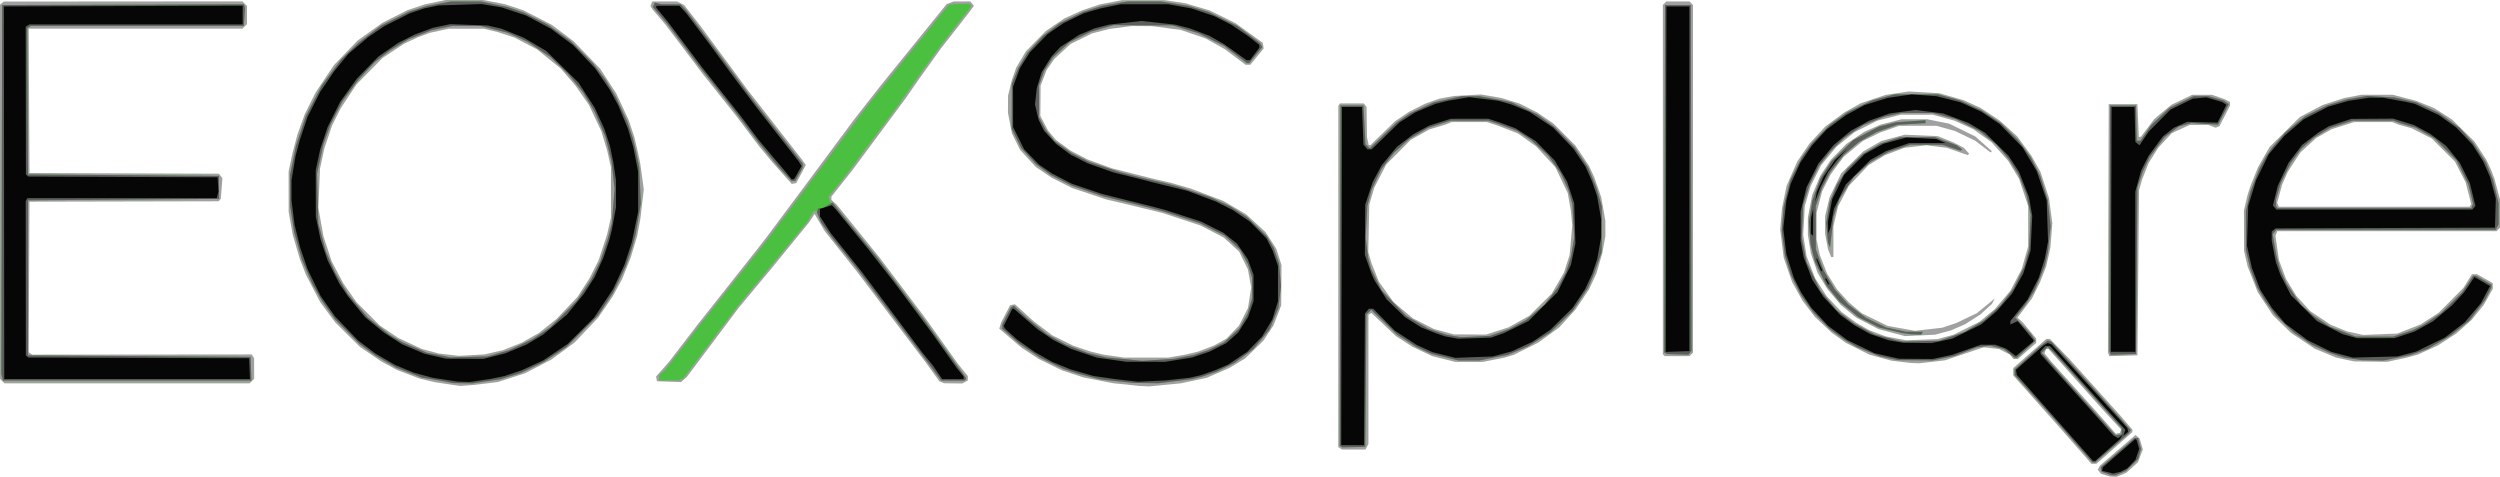 <?xml version="1.0" encoding="UTF-8" standalone="no"?>
<!-- Created with Inkscape (http://www.inkscape.org/) -->

<svg
   width="162.301mm"
   height="30.95mm"
   viewBox="0 0 162.301 30.95"
   version="1.1"
   id="svg1"
   xml:space="preserve"
   xmlns="http://www.w3.org/2000/svg"
   xmlns:svg="http://www.w3.org/2000/svg"><defs
     id="defs1" /><g
     id="layer1"
     transform="translate(-18.884,-133.916)"><g
       id="g38"
       transform="translate(-2.313,-4.78)"><path
         style="fill:#a0a0a0"
         d="m 157.896,169.545 -0.291,-0.084 -0.112,-0.135 -0.112,-0.135 0.077,-0.138 0.077,-0.138 1.15,-0.99 1.15,-0.99 0.131,0.109 0.131,0.109 0.107,0.359 0.107,0.359 -0.159,0.417 -0.159,0.417 -0.378,0.341 -0.378,0.341 -0.313,0.131 -0.313,0.131 -0.213,-0.008 -0.213,-0.008 z m -1.963,-1.928 -1.043,-1.187 -1.495,-1.678 -1.495,-1.678 -0.003,-0.24 -0.003,-0.24 1.076,-0.948 1.076,-0.948 h 0.115 0.115 l 0.613,0.629 0.613,0.629 1.669,1.856 1.669,1.856 0.396,0.459 0.396,0.459 v 0.081 0.081 l -1.168,1.03 -1.168,1.03 -0.16,-0.001 -0.16,-10e-4 z m 2.929,-0.928 0.038,-0.113 -0.589,-0.635 -0.589,-0.635 -1.768,-1.979 -1.768,-1.979 h -0.076 -0.076 l -0.054,0.142 -0.054,0.142 0.22,0.27 0.22,0.27 1.492,1.655 1.492,1.655 0.604,0.686 0.604,0.686 0.134,-0.026 0.134,-0.026 z m -50.667,1.107 -0.118,-0.075 0.002,-11.074 0.002,-11.074 0.051,-0.083 0.051,-0.083 h 0.775 0.775 l 0.091,0.117 0.091,0.117 0.014,0.979 0.014,0.979 0.054,0.256 0.054,0.256 0.062,-8.2e-4 0.062,-8.2e-4 0.798,-0.773 0.798,-0.773 0.448,-0.302 0.448,-0.302 0.525,-0.265 0.525,-0.265 0.466,-0.164 0.466,-0.164 0.466,-0.086 0.466,-0.086 0.886,-0.05 0.886,-0.05 0.653,0.113 0.653,0.113 0.597,0.183 0.597,0.183 0.568,0.287 0.568,0.287 0.523,0.355 0.523,0.355 0.719,0.719 0.719,0.719 0.442,0.661 0.442,0.661 0.167,0.36 0.167,0.36 0.227,0.651 0.227,0.651 0.135,0.761 0.135,0.761 0.002,0.507 0.002,0.507 -0.103,0.565 -0.103,0.565 -0.19,0.653 -0.19,0.653 -0.238,0.513 -0.238,0.513 -0.438,0.653 -0.438,0.653 -0.526,0.577 -0.526,0.577 -0.673,0.49 -0.673,0.49 -0.811,0.406 -0.811,0.406 -0.307,0.091 -0.307,0.091 -0.699,0.137 -0.699,0.137 -0.886,-0.001 -0.886,-0.001 -0.746,-0.187 -0.746,-0.187 -0.653,-0.31 -0.653,-0.31 -0.526,-0.338 -0.526,-0.338 -0.799,-0.756 -0.799,-0.756 -0.096,0.059 -0.096,0.059 v 4.196 4.196 l -0.097,0.18 -0.097,0.18 -0.766,-0.001 -0.766,-0.001 z m 10.205,-7.613 0.727,-0.233 0.679,-0.378 0.679,-0.378 0.725,-0.717 0.725,-0.717 0.394,-0.675 0.394,-0.675 0.188,-0.584 0.188,-0.584 0.085,-0.952 0.085,-0.952 -0.047,-0.493 -0.047,-0.493 -0.1,-0.559 -0.1,-0.559 -0.402,-0.843 -0.402,-0.843 -0.626,-0.676 -0.626,-0.676 -0.587,-0.419 -0.587,-0.419 -0.682,-0.263 -0.682,-0.263 -0.333,-0.106 -0.333,-0.106 h -1.131 -1.131 l -0.214,0.084 -0.214,0.084 -0.509,0.152 -0.509,0.152 -0.61,0.34 -0.61,0.34 -0.796,0.799 -0.796,0.799 -0.39,0.755 -0.39,0.755 -0.162,0.55 -0.162,0.55 -0.033,1.538 -0.033,1.538 0.109,0.373 0.109,0.373 0.238,0.593 0.238,0.593 0.474,0.661 0.474,0.661 0.627,0.526 0.627,0.526 0.682,0.346 0.682,0.346 0.648,0.175 0.648,0.175 1.044,0.006 1.044,0.006 z m -68.141,3.451 -0.816,-0.124 -0.489,-0.114 -0.489,-0.114 -0.745,-0.283 -0.745,-0.284 -0.514,-0.279 -0.514,-0.279 -0.697,-0.475 -0.697,-0.475 -0.798,-0.792 -0.798,-0.792 -0.481,-0.649 -0.481,-0.649 -0.464,-0.889 -0.464,-0.889 -0.199,-0.506 -0.199,-0.506 -0.233,-0.799 -0.233,-0.799 -0.133,-0.746 -0.133,-0.746 -0.002,-1.305 -0.002,-1.305 0.129,-0.606 0.129,-0.606 0.155,-0.588 0.155,-0.588 0.241,-0.67 0.241,-0.67 0.353,-0.704 0.353,-0.704 0.588,-0.881 0.588,-0.881 0.775,-0.805 0.775,-0.805 0.813,-0.58 0.813,-0.58 0.804,-0.405 0.804,-0.405 0.554,-0.186 0.554,-0.186 0.693,-0.145 0.693,-0.145 1.212,-6e-5 1.212,-6e-5 0.699,0.135 0.699,0.135 0.606,0.2 0.606,0.2 0.927,0.475 0.927,0.475 0.704,0.531 0.704,0.531 0.86,0.89 0.86,0.89 0.521,0.799 0.521,0.799 0.404,0.862 0.404,0.862 0.186,0.559 0.186,0.559 0.098,0.419 0.098,0.419 0.091,0.419 0.091,0.419 0.118,0.86 0.118,0.86 -0.112,0.958 -0.112,0.958 -0.104,0.559 -0.104,0.559 -0.21,0.699 -0.21,0.699 -0.28,0.699 -0.28,0.699 -0.304,0.559 -0.304,0.559 -0.475,0.694 -0.475,0.694 -0.762,0.802 -0.762,0.802 -0.756,0.555 -0.756,0.555 -0.859,0.446 -0.859,0.446 -0.884,0.283 -0.884,0.283 -0.748,0.091 -0.748,0.09 -0.466,0.036 -0.466,0.036 z m 2.993,-2.068 0.592,-0.134 0.619,-0.248 0.619,-0.248 0.549,-0.31 0.549,-0.31 0.576,-0.458 0.576,-0.458 0.676,-0.712 0.676,-0.712 0.401,-0.622 0.401,-0.622 0.287,-0.571 0.287,-0.571 0.272,-0.827 0.272,-0.827 0.128,-0.559 0.128,-0.559 v -1.631 -1.631 l -0.127,-0.559 -0.127,-0.559 -0.183,-0.606 -0.183,-0.606 -0.409,-0.868 -0.409,-0.868 -0.433,-0.619 -0.433,-0.619 -0.479,-0.554 -0.479,-0.554 -0.769,-0.621 -0.769,-0.621 -0.722,-0.38 -0.722,-0.38 -0.559,-0.183 -0.559,-0.183 -0.444,-0.107 -0.444,-0.107 h -1.141 -1.141 l -0.606,0.131 -0.606,0.131 -0.373,0.137 -0.373,0.137 -0.466,0.216 -0.466,0.216 -0.699,0.462 -0.699,0.462 -0.846,0.857 -0.846,0.857 -0.519,0.785 -0.519,0.785 -0.28,0.561 -0.28,0.561 -0.247,0.736 -0.247,0.736 -0.142,0.66 -0.142,0.66 -0.053,1.269 -0.053,1.269 0.165,0.922 0.165,0.922 0.269,0.819 0.269,0.819 0.381,0.719 0.381,0.719 0.426,0.606 0.426,0.606 0.752,0.753 0.752,0.753 0.595,0.401 0.595,0.401 0.764,0.358 0.764,0.358 0.552,0.149 0.552,0.149 0.653,0.077 0.653,0.077 0.839,-0.047 0.839,-0.047 z m 41.078,2.095 -0.839,-0.081 -0.974,-0.19 -0.974,-0.19 -0.704,-0.232 -0.704,-0.232 -0.746,-0.366 -0.746,-0.366 -0.559,-0.366 -0.559,-0.366 -0.727,-0.62 -0.727,-0.62 0.061,-0.203 0.061,-0.203 0.292,-0.559 0.292,-0.559 0.155,-0.029 0.155,-0.029 0.621,0.562 0.621,0.562 0.599,0.449 0.599,0.449 0.676,0.335 0.676,0.335 0.559,0.187 0.559,0.187 0.42,0.101 0.42,0.101 0.67,0.096 0.67,0.096 h 1.433 1.433 l 0.553,-0.095 0.553,-0.095 0.42,-0.1 0.42,-0.1 0.513,-0.197 0.513,-0.197 0.406,-0.226 0.406,-0.226 0.404,-0.421 0.404,-0.421 0.292,-0.576 0.292,-0.576 0.103,-0.667 0.103,-0.667 -0.108,-0.583 -0.108,-0.583 -0.283,-0.575 -0.283,-0.575 -0.502,-0.458 -0.502,-0.458 -0.743,-0.387 -0.743,-0.387 -1.247,-0.412 -1.247,-0.412 -1.165,-0.283 -1.165,-0.283 -0.653,-0.153 -0.653,-0.153 -1.114,-0.373 -1.114,-0.373 -0.658,-0.331 -0.658,-0.331 -0.518,-0.351 -0.518,-0.351 -0.508,-0.552 -0.508,-0.552 -0.269,-0.541 -0.269,-0.541 -0.127,-0.664 -0.127,-0.664 0.003,-0.559 0.003,-0.559 0.126,-0.513 0.126,-0.513 0.14,-0.398 0.14,-0.398 0.313,-0.526 0.313,-0.526 0.653,-0.665 0.653,-0.665 0.593,-0.402 0.593,-0.402 0.579,-0.263 0.579,-0.263 0.58,-0.195 0.58,-0.195 0.719,-0.137 0.719,-0.137 1.38,-2e-5 1.38,-2e-5 0.67,0.1 0.67,0.1 0.792,0.234 0.792,0.234 0.839,0.413 0.839,0.413 0.886,0.638 0.886,0.638 0.028,0.184 0.028,0.184 -0.435,0.529 -0.435,0.529 h -0.152 -0.152 l -0.676,-0.508 -0.676,-0.508 -0.62,-0.347 -0.62,-0.347 -0.799,-0.275 -0.799,-0.275 -0.935,-0.125 -0.935,-0.125 -0.669,-0.003 -0.669,-0.003 -0.729,0.095 -0.729,0.095 -0.559,0.145 -0.559,0.145 -0.696,0.343 -0.696,0.343 -0.524,0.485 -0.524,0.485 -0.252,0.363 -0.252,0.363 -0.194,0.504 -0.194,0.504 -0.009,0.979 -0.009,0.979 0.248,0.476 0.248,0.476 0.254,0.301 0.254,0.301 0.475,0.351 0.475,0.351 0.559,0.29 0.559,0.29 0.792,0.287 0.792,0.287 1.398,0.353 1.398,0.353 0.513,0.117 0.513,0.117 0.653,0.189 0.653,0.189 1.046,0.398 1.046,0.398 0.738,0.432 0.738,0.432 0.633,0.58 0.633,0.58 0.348,0.538 0.348,0.538 0.171,0.534 0.171,0.534 -0.009,1.305 -0.009,1.305 -0.251,0.653 -0.251,0.653 -0.33,0.498 -0.33,0.498 -0.59,0.574 -0.59,0.574 -0.512,0.308 -0.512,0.308 -0.732,0.319 -0.732,0.319 -0.839,0.18 -0.839,0.18 -1.03,0.101 -1.03,0.101 -0.322,-0.015 -0.322,-0.015 z M 21.344,163.44 21.197,163.294 V 151.146 138.999 l 0.121,-0.101 0.121,-0.101 7.748,-0.006 7.748,-0.006 0.148,0.148 0.148,0.148 v 0.593 0.593 l -0.146,0.146 -0.146,0.146 h -6.939 -6.939 l 0.024,4.684 0.024,4.684 6.153,0.023 6.153,0.023 0.11,0.149 0.11,0.149 -0.052,0.667 -0.052,0.667 -0.072,0.079 -0.072,0.079 -6.139,0.014 -6.139,0.014 -0.024,4.888 -0.024,4.888 0.117,0.076 0.117,0.076 7.122,-0.007 7.122,-0.007 0.078,0.123 0.078,0.123 0.001,0.669 0.001,0.669 -0.146,0.146 -0.146,0.146 H 29.447 21.49 Z m 60.99,0.07 -0.157,-0.063 -0.449,-0.622 -0.449,-0.622 -2.247,-2.967 -2.247,-2.967 -1.019,-1.278 -1.019,-1.278 -0.334,-0.565 -0.334,-0.565 -0.166,0.258 -0.166,0.258 -1.216,1.492 -1.216,1.492 -1.086,1.305 -1.086,1.305 -1.678,2.237 -1.678,2.237 -0.189,0.167 -0.189,0.167 -0.78,-0.027 -0.78,-0.027 -0.029,-0.154 -0.029,-0.154 0.409,-0.461 0.409,-0.461 0.923,-1.203 0.923,-1.203 1.954,-2.47 1.954,-2.47 0.36,-0.466 0.36,-0.466 1.25,-1.678 1.25,-1.678 1.534,-2.067 1.534,-2.067 0.863,-1.102 0.863,-1.102 2.136,-2.639 2.136,-2.639 0.23,-0.087 0.23,-0.087 h 0.542 0.542 l 0.116,0.14 0.116,0.14 -0.128,0.176 -0.128,0.176 -0.279,0.36 -0.279,0.36 -0.657,0.839 -0.657,0.839 -0.719,1.003 -0.719,1.003 -0.435,0.628 -0.435,0.628 -1.729,2.331 -1.729,2.331 -0.679,0.857 -0.679,0.857 v 0.107 0.107 l 0.173,0.155 0.173,0.155 1.395,1.725 1.395,1.725 1.446,1.911 1.446,1.911 1.099,1.538 1.099,1.538 0.314,0.389 0.314,0.389 v 0.144 0.144 l -0.18,0.097 -0.18,0.097 -0.589,-0.007 -0.589,-0.007 z m 62.278,-1.325 -0.618,-0.072 -0.714,-0.196 -0.714,-0.196 -0.766,-0.383 -0.766,-0.383 -0.466,-0.336 -0.466,-0.336 -0.547,-0.515 -0.547,-0.515 -0.393,-0.513 -0.393,-0.513 -0.342,-0.616 -0.342,-0.616 -0.27,-0.782 -0.27,-0.782 -0.115,-0.919 -0.115,-0.919 0.058,-0.686 0.058,-0.686 0.148,-0.726 0.148,-0.726 0.348,-0.793 0.348,-0.793 0.391,-0.576 0.391,-0.576 0.519,-0.561 0.519,-0.561 0.623,-0.459 0.623,-0.459 0.523,-0.293 0.523,-0.293 0.81,-0.274 0.81,-0.274 0.758,-0.111 0.758,-0.111 0.986,0.056 0.986,0.056 0.792,0.227 0.792,0.227 0.54,0.244 0.54,0.244 0.626,0.412 0.626,0.412 0.573,0.519 0.573,0.519 0.461,0.63 0.461,0.63 0.292,0.519 0.292,0.519 0.278,0.852 0.278,0.852 0.108,0.815 0.108,0.815 -0.063,0.797 -0.063,0.797 -0.136,0.606 -0.136,0.606 -0.201,0.513 -0.201,0.513 -0.261,0.527 -0.261,0.527 -0.471,0.623 -0.471,0.623 0.174,0.156 0.174,0.156 0.434,0.523 0.434,0.523 v 0.142 0.142 l -0.597,0.524 -0.597,0.524 h -0.137 -0.137 l -0.122,-0.147 -0.122,-0.147 -0.349,-0.178 -0.349,-0.178 -0.496,-0.057 -0.496,-0.057 -1.259,0.424 -1.259,0.424 -0.839,0.096 -0.839,0.096 -0.28,-0.011 -0.28,-0.011 z m 2.902,-1.621 0.513,-0.14 0.839,-0.418 0.839,-0.418 0.491,-0.406 0.491,-0.406 0.511,-0.6 0.511,-0.6 0.369,-0.704 0.369,-0.704 0.21,-0.741 0.21,-0.741 2.7e-4,-1.305 2.7e-4,-1.305 -0.297,-0.888 -0.297,-0.888 -0.352,-0.581 -0.352,-0.581 -0.54,-0.604 -0.54,-0.604 -0.593,-0.423 -0.593,-0.423 -0.611,-0.277 -0.611,-0.277 -0.708,-0.194 -0.708,-0.194 -1.043,0.002 -1.043,0.002 -0.746,0.19 -0.746,0.19 -0.749,0.376 -0.749,0.376 -0.584,0.472 -0.584,0.472 -0.499,0.605 -0.499,0.605 -0.337,0.669 -0.337,0.669 -0.191,0.653 -0.191,0.653 -0.052,0.932 -0.052,0.932 0.107,0.685 0.107,0.685 0.28,0.727 0.28,0.727 0.375,0.58 0.375,0.58 0.484,0.515 0.484,0.514 0.466,0.342 0.466,0.342 0.43,0.248 0.43,0.248 0.536,0.2 0.536,0.2 0.665,0.127 0.665,0.127 1.025,-0.041 1.025,-0.041 z m -3.516,-0.278 -0.859,-0.229 -0.726,-0.378 -0.726,-0.378 -0.491,-0.404 -0.491,-0.404 -0.441,-0.522 -0.441,-0.522 -0.31,-0.512 -0.31,-0.512 -0.221,-0.637 -0.221,-0.637 -0.098,-0.606 -0.098,-0.606 -6.9e-4,-0.559 -6.8e-4,-0.559 0.14,-0.731 0.14,-0.731 0.264,-0.627 0.264,-0.627 0.349,-0.526 0.349,-0.526 0.501,-0.509 0.501,-0.509 0.571,-0.388 0.571,-0.388 0.529,-0.234 0.529,-0.234 0.691,-0.177 0.691,-0.177 h 0.828 0.828 l 0.719,0.145 0.719,0.145 0.843,0.414 0.843,0.414 0.537,0.478 0.537,0.478 -0.041,0.041 -0.041,0.041 -0.499,-0.382 -0.499,-0.382 -0.658,-0.316 -0.658,-0.316 -0.6,-0.168 -0.6,-0.168 -1.212,0.002 -1.212,0.002 -0.606,0.212 -0.606,0.212 -0.576,0.282 -0.576,0.282 -0.617,0.509 -0.617,0.509 -0.425,0.577 -0.425,0.577 -0.276,0.546 -0.276,0.546 -0.18,0.704 -0.18,0.704 v 0.866 0.866 l 0.105,0.494 0.105,0.494 0.238,0.606 0.238,0.606 0.322,0.513 0.322,0.513 0.382,0.419 0.382,0.419 0.422,0.356 0.422,0.356 0.839,0.409 0.839,0.409 0.885,0.16 0.885,0.16 0.886,-0.1 0.886,-0.1 0.466,-0.157 0.466,-0.157 0.653,-0.313 0.653,-0.313 0.592,-0.483 0.592,-0.483 -0.098,0.183 -0.098,0.183 -0.383,0.346 -0.383,0.346 -0.484,0.308 -0.484,0.308 -0.456,0.2 -0.456,0.2 -0.523,0.142 -0.523,0.142 -0.979,0.046 -0.979,0.046 z m -4.024,-5.159 -0.104,-0.256 -0.093,-0.502 -0.093,-0.502 0.001,-0.57 0.001,-0.57 0.142,-0.606 0.142,-0.606 0.377,-0.78 0.377,-0.78 0.714,-0.712 0.714,-0.712 0.59,-0.34 0.59,-0.34 0.761,-0.205 0.761,-0.205 1.073,0.047 1.073,0.047 0.501,0.201 0.501,0.201 0.338,0.172 0.338,0.172 0.178,0.197 0.178,0.197 -0.046,0.046 -0.046,0.046 -0.677,-0.237 -0.677,-0.237 -0.663,-0.083 -0.663,-0.083 -0.708,0.081 -0.708,0.081 -0.636,0.239 -0.636,0.239 -0.535,0.325 -0.535,0.325 -0.642,0.677 -0.642,0.677 -0.348,0.663 -0.348,0.663 -0.151,0.642 -0.151,0.642 2.4e-4,1.002 2.5e-4,1.002 h -0.072 -0.072 z m 33.472,6.91 -0.589,-0.128 -0.689,-0.287 -0.689,-0.287 -0.772,-0.513 -0.772,-0.513 -0.589,-0.575 -0.589,-0.575 -0.493,-0.746 -0.493,-0.746 -0.329,-0.839 -0.329,-0.839 -0.116,-0.502 -0.116,-0.502 -0.004,-1.316 -0.004,-1.316 0.121,-0.513 0.121,-0.513 0.092,-0.28 0.092,-0.28 0.244,-0.606 0.244,-0.606 0.371,-0.653 0.371,-0.653 0.99,-0.979 0.99,-0.979 0.739,-0.39 0.739,-0.39 0.699,-0.225 0.699,-0.225 0.565,-0.108 0.565,-0.108 h 1.009 1.009 l 0.384,0.101 0.384,0.101 0.373,0.096 0.373,0.096 0.588,0.236 0.588,0.236 0.577,0.369 0.577,0.369 0.73,0.714 0.73,0.714 0.394,0.606 0.394,0.606 0.151,0.328 0.151,0.328 0.103,0.271 0.103,0.271 0.182,0.681 0.182,0.681 v 0.915 0.915 l -0.112,0.112 -0.112,0.112 h -7.116 -7.116 l -0.06,0.156 -0.06,0.156 0.113,0.784 0.113,0.784 0.229,0.609 0.229,0.609 0.333,0.548 0.333,0.548 0.454,0.497 0.454,0.497 0.66,0.443 0.66,0.443 0.534,0.215 0.534,0.215 0.523,0.116 0.523,0.116 1.108,-0.044 1.108,-0.044 0.759,-0.298 0.759,-0.298 0.585,-0.378 0.585,-0.378 0.803,-0.808 0.803,-0.808 0.277,-0.443 0.277,-0.443 0.165,-1.7e-4 0.165,-1.6e-4 0.511,0.289 0.511,0.289 v 0.19 0.19 l -0.297,0.524 -0.297,0.524 -0.385,0.477 -0.385,0.477 -0.502,0.446 -0.502,0.446 -0.61,0.394 -0.61,0.394 -0.641,0.29 -0.641,0.29 -0.384,0.105 -0.384,0.105 -0.606,0.128 -0.606,0.128 -1.072,-0.012 -1.072,-0.012 z m 8.134,-9.999 0.051,-0.083 -0.183,-0.715 -0.183,-0.715 -0.347,-0.671 -0.347,-0.671 -0.751,-0.747 -0.751,-0.747 -0.653,-0.333 -0.653,-0.333 -0.419,-0.118 -0.419,-0.118 -0.214,-0.084 -0.214,-0.084 h -1.232 -1.232 l -0.732,0.232 -0.732,0.232 -0.502,0.287 -0.502,0.287 -0.51,0.466 -0.51,0.466 -0.407,0.622 -0.407,0.622 -0.187,0.419 -0.187,0.419 -0.162,0.59 -0.162,0.59 0.051,0.132 0.051,0.132 h 6.197 6.197 z m -52.369,9.716 -0.062,-0.062 v -11.339 -11.339 l 0.112,-0.112 0.112,-0.112 h 0.755 0.755 l 0.112,0.112 0.112,0.112 v 11.289 11.289 l -0.112,0.112 -0.112,0.112 h -0.805 -0.805 z m 28.881,-0.051 -0.046,-0.12 0.024,-8.064 0.024,-8.064 h 0.932 0.932 l 0.047,1.072 0.047,1.072 0.074,-0.02 0.074,-0.02 0.429,-0.571 0.429,-0.571 0.547,-0.455 0.547,-0.455 0.684,-0.329 0.684,-0.329 0.643,10e-4 0.643,0.001 0.411,0.143 0.411,0.143 0.172,0.092 0.172,0.092 0.001,0.113 0.001,0.113 -0.344,0.672 -0.344,0.672 -0.124,0.048 -0.124,0.048 -0.238,-0.091 -0.238,-0.091 h -0.602 -0.602 l -0.581,0.265 -0.581,0.265 -0.438,0.472 -0.438,0.472 -0.314,0.498 -0.314,0.498 -0.212,0.53 -0.212,0.53 -0.102,0.355 -0.102,0.355 -0.052,5.36 -0.052,5.36 -0.911,0.027 -0.911,0.027 z m -86.143,-11.792 -0.647,-0.726 -0.424,-0.513 -0.424,-0.513 -0.739,-0.979 -0.739,-0.979 -1.077,-1.352 -1.077,-1.352 -1.198,-1.585 -1.198,-1.585 -0.436,-0.513 -0.436,-0.513 -0.064,-0.108 -0.064,-0.108 0.057,-0.148 0.057,-0.148 0.806,0.001 0.806,0.001 0.231,0.117 0.231,0.117 0.543,0.698 0.543,0.698 1.513,2.052 1.513,2.052 1.769,2.266 1.769,2.266 0.124,0.175 0.124,0.175 -0.311,0.588 -0.311,0.588 -0.147,0.027 -0.147,0.027 z"
         id="path41" /><path
         style="fill:#4bc040"
         d="m 157.956,169.431 -0.325,-0.111 -0.028,-0.148 -0.028,-0.148 1.099,-0.947 1.099,-0.947 h 0.113 0.113 l 0.095,0.353 0.095,0.353 -0.09,0.326 -0.09,0.326 -0.398,0.389 -0.398,0.389 -0.347,0.144 -0.347,0.144 -0.12,-0.005 -0.12,-0.005 z m -2.249,-2.232 -1.333,-1.515 -1.193,-1.322 -1.193,-1.322 v -0.183 -0.183 l 0.816,-0.737 0.816,-0.737 0.262,-0.2 0.262,-0.2 0.124,0.048 0.124,0.048 1.478,1.638 1.478,1.638 1.087,1.221 1.087,1.221 -0.062,0.105 -0.062,0.105 -1.088,0.945 -1.088,0.945 h -0.092 -0.092 z m 3.227,-0.507 v -0.204 l -2.21,-2.458 -2.21,-2.458 -0.193,-0.175 -0.193,-0.175 -0.191,0.191 -0.191,0.191 0.816,0.922 0.816,0.922 0.755,0.839 0.755,0.839 0.827,0.914 0.827,0.914 0.196,-0.028 0.196,-0.028 z m -50.676,0.991 -0.085,-0.052 0.024,-11.041 0.024,-11.041 h 0.746 0.746 l 0.066,1.251 0.066,1.251 0.138,0.138 0.138,0.138 0.868,-0.835 0.868,-0.835 0.45,-0.307 0.45,-0.307 0.762,-0.353 0.762,-0.353 0.466,-0.101 0.466,-0.101 0.437,-0.096 0.437,-0.096 0.588,0.002 0.588,0.002 0.746,0.134 0.746,0.134 0.28,0.061 0.28,0.061 0.851,0.398 0.851,0.398 0.547,0.4 0.547,0.4 0.653,0.661 0.653,0.661 0.447,0.672 0.447,0.672 0.258,0.632 0.258,0.632 0.179,0.606 0.179,0.606 -0.004,1.492 -0.004,1.492 -0.25,0.712 -0.25,0.712 -0.194,0.453 -0.194,0.453 -0.5,0.752 -0.5,0.752 -0.729,0.697 -0.729,0.697 -0.719,0.448 -0.719,0.448 -0.662,0.278 -0.662,0.278 -0.929,0.18 -0.929,0.18 -0.673,-10e-4 -0.673,-0.001 -0.886,-0.221 -0.886,-0.22 -0.466,-0.214 -0.466,-0.214 -0.633,-0.404 -0.633,-0.404 -0.839,-0.808 -0.839,-0.808 -0.157,0.157 -0.157,0.157 -0.036,4.287 -0.036,4.287 -0.106,0.01 -0.106,0.01 -0.638,0.014 -0.638,0.014 z m 10.295,-7.403 0.627,-0.227 0.543,-0.29 0.543,-0.29 0.596,-0.494 0.596,-0.494 0.428,-0.548 0.428,-0.548 0.276,-0.513 0.276,-0.513 0.157,-0.494 0.157,-0.494 0.108,-0.62 0.108,-0.62 -0.058,-1.077 -0.058,-1.077 -0.138,-0.497 -0.138,-0.497 -0.237,-0.517 -0.237,-0.517 -0.414,-0.58 -0.414,-0.58 -0.542,-0.495 -0.542,-0.495 -0.466,-0.306 -0.466,-0.306 -0.606,-0.226 -0.606,-0.226 -0.333,-0.107 -0.333,-0.107 h -1.206 -1.206 l -0.745,0.236 -0.745,0.236 -0.613,0.364 -0.613,0.364 -0.486,0.437 -0.486,0.437 -0.419,0.544 -0.419,0.544 -0.322,0.679 -0.322,0.679 -0.13,0.513 -0.13,0.513 -0.054,1.025 -0.054,1.025 0.08,0.653 0.08,0.653 0.096,0.366 0.096,0.366 0.346,0.7 0.346,0.7 0.79,0.819 0.79,0.819 0.712,0.415 0.712,0.415 0.606,0.204 0.606,0.204 0.466,0.077 0.466,0.077 0.938,-0.043 0.938,-0.043 z m -68.317,3.214 -0.373,-0.073 -0.647,-0.109 -0.647,-0.109 -0.823,-0.318 -0.823,-0.318 -0.673,-0.392 -0.673,-0.392 -0.513,-0.372 -0.513,-0.372 -0.796,-0.801 -0.796,-0.801 -0.433,-0.608 -0.433,-0.608 -0.315,-0.557 -0.315,-0.557 -0.338,-0.792 -0.338,-0.792 -0.248,-0.886 -0.248,-0.886 -0.129,-0.839 -0.129,-0.839 -0.002,-1.011 -0.002,-1.011 0.192,-0.947 0.192,-0.947 0.324,-0.973 0.324,-0.973 0.513,-0.984 0.513,-0.984 0.624,-0.839 0.624,-0.839 0.561,-0.542 0.561,-0.542 0.736,-0.559 0.736,-0.559 0.907,-0.455 0.907,-0.455 0.594,-0.188 0.594,-0.188 0.779,-0.144 0.779,-0.144 h 0.958 0.958 l 0.873,0.181 0.873,0.181 0.532,0.185 0.532,0.185 0.773,0.388 0.773,0.388 0.735,0.527 0.735,0.527 0.73,0.725 0.73,0.725 0.406,0.534 0.406,0.534 0.347,0.578 0.347,0.578 0.359,0.774 0.359,0.774 0.186,0.559 0.186,0.559 0.1,0.419 0.1,0.419 0.105,0.513 0.105,0.513 0.051,1.174 0.051,1.174 -0.161,0.97 -0.161,0.97 -0.122,0.466 -0.122,0.466 -0.205,0.606 -0.205,0.606 -0.404,0.839 -0.404,0.839 -0.49,0.746 -0.49,0.746 -1.032,1.036 -1.032,1.036 -0.746,0.487 -0.746,0.487 -0.746,0.355 -0.746,0.355 -0.648,0.199 -0.648,0.199 -0.913,0.137 -0.913,0.137 -0.63,-0.01 -0.63,-0.01 z m 3.309,-1.862 0.699,-0.202 0.757,-0.354 0.757,-0.354 0.595,-0.402 0.595,-0.402 0.845,-0.845 0.845,-0.845 0.47,-0.699 0.47,-0.699 0.292,-0.579 0.292,-0.579 0.244,-0.727 0.244,-0.727 0.131,-0.501 0.131,-0.501 0.094,-1.13 0.094,-1.13 -0.102,-0.886 -0.102,-0.886 -0.192,-0.792 -0.192,-0.792 -0.351,-0.816 -0.351,-0.816 -0.388,-0.653 -0.388,-0.653 -0.481,-0.582 -0.481,-0.582 -0.563,-0.544 -0.563,-0.544 -0.756,-0.505 -0.756,-0.505 -0.642,-0.291 -0.642,-0.291 -0.886,-0.22 -0.886,-0.22 -0.903,-0.001 -0.903,-0.001 -0.682,0.141 -0.682,0.141 -0.746,0.293 -0.746,0.293 -0.606,0.366 -0.606,0.366 -0.491,0.378 -0.491,0.378 -0.528,0.57 -0.528,0.57 -0.521,0.703 -0.521,0.703 -0.383,0.742 -0.383,0.742 -0.236,0.66 -0.236,0.66 -0.203,0.95 -0.203,0.95 0.041,1.606 0.041,1.606 0.24,0.898 0.24,0.898 0.299,0.687 0.299,0.687 0.422,0.714 0.422,0.714 0.644,0.756 0.644,0.756 0.699,0.556 0.699,0.556 0.426,0.25 0.426,0.25 0.805,0.343 0.805,0.343 0.559,0.106 0.559,0.106 0.186,0.043 0.186,0.043 1.212,-0.033 1.212,-0.033 z m 40.164,1.811 -1.087,-0.118 -0.748,-0.194 -0.748,-0.194 -0.449,-0.148 -0.449,-0.148 -0.746,-0.359 -0.746,-0.359 -0.686,-0.461 -0.686,-0.461 -0.549,-0.483 -0.549,-0.483 v -0.137 -0.137 l 0.278,-0.55 0.278,-0.55 0.094,-0.058 0.094,-0.058 0.444,0.413 0.444,0.413 0.647,0.517 0.647,0.517 0.588,0.327 0.588,0.327 0.722,0.275 0.722,0.275 0.606,0.146 0.606,0.146 1.165,0.11 1.165,0.11 1.025,-0.065 1.025,-0.065 0.653,-0.126 0.653,-0.126 0.466,-0.158 0.466,-0.158 0.507,-0.246 0.507,-0.246 0.492,-0.449 0.492,-0.449 0.274,-0.483 0.274,-0.483 0.149,-0.506 0.149,-0.506 -10e-4,-0.659 -0.001,-0.659 -0.136,-0.448 -0.136,-0.448 -0.255,-0.469 -0.255,-0.469 -0.497,-0.454 -0.497,-0.454 -0.817,-0.409 -0.817,-0.409 -1.16,-0.375 -1.16,-0.375 -0.373,-0.097 -0.373,-0.097 -0.373,-0.097 -0.373,-0.097 -1.212,-0.296 -1.212,-0.296 -1.025,-0.347 -1.025,-0.347 -0.693,-0.35 -0.693,-0.35 -0.475,-0.351 -0.475,-0.351 -0.484,-0.53 -0.484,-0.53 -0.304,-0.624 -0.304,-0.624 0.005,-1.445 0.005,-1.445 0.201,-0.503 0.201,-0.503 0.306,-0.514 0.306,-0.514 0.498,-0.543 0.498,-0.543 0.566,-0.426 0.566,-0.426 0.753,-0.362 0.753,-0.362 0.606,-0.191 0.606,-0.191 0.828,-0.142 0.828,-0.142 1.083,3.7e-4 1.083,3.8e-4 0.886,0.142 0.886,0.142 0.653,0.196 0.653,0.196 0.932,0.452 0.932,0.452 0.739,0.555 0.739,0.555 0.077,0.137 0.077,0.137 -0.425,0.521 -0.425,0.521 h -0.071 -0.071 l -0.74,-0.56 -0.74,-0.56 -0.839,-0.415 -0.839,-0.415 -0.839,-0.252 -0.839,-0.252 -1.911,-0.008 -1.911,-0.008 -0.746,0.214 -0.746,0.214 -0.692,0.345 -0.692,0.345 -0.535,0.492 -0.535,0.492 -0.282,0.44 -0.282,0.44 -0.168,0.466 -0.168,0.466 -8.03e-4,1.025 -8.04e-4,1.025 0.222,0.419 0.222,0.419 0.277,0.352 0.277,0.352 0.573,0.406 0.573,0.406 0.571,0.286 0.571,0.286 0.967,0.321 0.967,0.321 0.396,0.103 0.396,0.103 0.35,0.089 0.35,0.089 0.839,0.195 0.839,0.195 0.373,0.101 0.373,0.101 0.979,0.325 0.979,0.325 0.658,0.301 0.658,0.301 0.554,0.354 0.554,0.354 0.638,0.616 0.638,0.616 0.223,0.38 0.223,0.38 0.176,0.51 0.176,0.51 0.061,0.741 0.061,0.741 -0.083,0.699 -0.083,0.699 -0.295,0.707 -0.295,0.707 -0.517,0.626 -0.517,0.626 -0.611,0.449 -0.611,0.449 -0.571,0.282 -0.571,0.282 -0.466,0.161 -0.466,0.161 -0.326,0.083 -0.326,0.083 -1.119,0.137 -1.119,0.137 -0.792,-0.011 -0.792,-0.011 z m -72.373,-0.252 -0.051,-0.21 0.026,-11.979 0.026,-11.979 7.844,-0.024 7.844,-0.024 0.038,0.117 0.038,0.117 -0.036,0.583 -0.036,0.583 -6.913,0.001 -6.913,0.001 -0.117,0.074 -0.117,0.074 0.024,4.748 0.024,4.748 6.199,0.047 6.199,0.047 v 0.746 0.746 l -6.199,0.047 -6.199,0.047 v 5.034 5.034 l 7.225,0.047 7.225,0.047 0.027,0.769 0.027,0.769 h -8.066 -8.066 z m 42.65,0.038 v -0.172 l 0.197,-0.178 0.197,-0.178 1.222,-1.585 1.222,-1.585 1.777,-2.237 1.777,-2.237 0.396,-0.513 0.396,-0.513 1.279,-1.711 1.279,-1.711 1.856,-2.484 1.856,-2.484 0.893,-1.119 0.893,-1.119 1.754,-2.165 1.754,-2.165 0.069,-0.043 0.069,-0.043 0.621,-0.028 0.621,-0.028 0.072,0.072 0.072,0.072 -0.09,0.126 -0.09,0.126 -0.932,1.198 -0.932,1.198 -0.643,0.886 -0.643,0.886 -0.75,1.072 -0.75,1.072 -1.674,2.237 -1.674,2.237 -0.55,0.681 -0.55,0.681 0.058,0.182 0.058,0.182 h 0.078 0.078 l 0.463,0.583 0.463,0.583 0.997,1.212 0.997,1.212 1.509,2.001 1.509,2.001 1.37,1.908 1.37,1.908 -0.048,0.077 -0.048,0.077 -0.764,-0.002 -0.764,-0.002 -0.609,-0.814 -0.609,-0.814 -2.145,-2.843 -2.145,-2.843 -0.795,-0.979 -0.795,-0.979 -0.386,-0.545 -0.386,-0.545 -0.105,-0.317 -0.105,-0.317 -0.109,7.2e-4 -0.109,7.2e-4 -0.201,0.349 -0.201,0.349 -0.959,1.165 -0.959,1.165 -1.274,1.538 -1.274,1.538 -1.792,2.377 -1.792,2.377 -0.156,0.063 -0.156,0.063 -0.629,0.007 -0.629,0.007 z m 79.82,-1.28 -0.584,-0.128 -0.721,-0.288 -0.721,-0.288 -0.419,-0.243 -0.419,-0.243 -0.486,-0.357 -0.486,-0.357 -0.526,-0.536 -0.526,-0.536 -0.401,-0.559 -0.401,-0.559 -0.326,-0.653 -0.326,-0.653 -0.194,-0.631 -0.194,-0.631 -0.103,-0.813 -0.103,-0.813 0.064,-0.792 0.064,-0.792 0.214,-0.845 0.214,-0.845 0.375,-0.74 0.375,-0.74 0.331,-0.461 0.331,-0.461 0.586,-0.599 0.586,-0.599 0.566,-0.405 0.566,-0.405 0.786,-0.376 0.786,-0.376 0.746,-0.203 0.746,-0.203 h 1.398 1.398 l 0.718,0.197 0.718,0.197 0.709,0.328 0.709,0.328 0.624,0.415 0.624,0.415 0.551,0.544 0.551,0.544 0.415,0.559 0.415,0.559 0.305,0.606 0.305,0.606 0.244,0.775 0.244,0.775 0.095,0.857 0.095,0.857 -0.088,0.839 -0.088,0.839 -0.104,0.456 -0.104,0.456 -0.327,0.789 -0.327,0.789 -0.31,0.479 -0.31,0.479 -0.324,0.403 -0.324,0.403 0.51,0.529 0.51,0.529 0.148,0.224 0.148,0.224 -0.592,0.545 -0.592,0.545 h -0.086 -0.086 l -0.344,-0.274 -0.344,-0.274 -0.448,-0.111 -0.448,-0.111 -0.438,0.055 -0.438,0.055 -0.714,0.278 -0.714,0.278 -0.704,0.145 -0.704,0.145 -1.146,-0.009 -1.146,-0.009 z m 4.101,-1.412 0.814,-0.282 0.646,-0.384 0.646,-0.384 0.527,-0.482 0.527,-0.482 0.429,-0.558 0.429,-0.558 0.349,-0.711 0.349,-0.711 0.152,-0.557 0.152,-0.557 0.052,-1.119 0.052,-1.119 -0.142,-0.665 -0.142,-0.665 -0.254,-0.64 -0.254,-0.64 -0.325,-0.511 -0.325,-0.511 -0.384,-0.455 -0.384,-0.455 -0.566,-0.451 -0.566,-0.451 -0.753,-0.376 -0.753,-0.376 -0.732,-0.201 -0.732,-0.201 -1.025,-0.006 -1.025,-0.006 -0.559,0.123 -0.559,0.123 -0.699,0.277 -0.699,0.277 -0.606,0.409 -0.606,0.409 -0.45,0.434 -0.45,0.434 -0.374,0.473 -0.374,0.473 -0.307,0.61 -0.307,0.61 -0.207,0.653 -0.207,0.653 -0.049,1.078 -0.049,1.077 0.156,0.787 0.156,0.787 0.454,0.932 0.454,0.932 0.513,0.619 0.513,0.619 0.559,0.43 0.559,0.43 0.683,0.367 0.683,0.367 0.699,0.187 0.699,0.187 0.233,0.045 0.233,0.045 1.165,-0.025 1.165,-0.025 z m -2.958,-0.186 -0.28,-0.039 -0.746,-0.18 -0.746,-0.18 -0.669,-0.336 -0.669,-0.336 -0.614,-0.506 -0.614,-0.506 -0.428,-0.533 -0.428,-0.533 -0.362,-0.746 -0.362,-0.746 -0.143,-0.559 -0.143,-0.559 -0.058,-0.747 -0.058,-0.747 0.116,-0.698 0.116,-0.698 0.254,-0.699 0.254,-0.699 0.355,-0.559 0.355,-0.559 0.715,-0.699 0.715,-0.699 0.833,-0.435 0.833,-0.435 0.559,-0.143 0.559,-0.142 0.956,-0.065 0.956,-0.065 v 0.093 0.093 l -0.909,0.051 -0.909,0.051 -0.687,0.241 -0.687,0.241 -0.571,0.322 -0.571,0.322 -0.475,0.403 -0.475,0.403 -0.456,0.579 -0.456,0.579 -0.255,0.493 -0.255,0.493 -0.212,0.606 -0.212,0.606 0.002,1.398 0.003,1.398 0.255,0.696 0.255,0.696 0.366,0.616 0.366,0.616 0.43,0.478 0.43,0.478 0.578,0.437 0.578,0.437 0.655,0.313 0.655,0.313 0.65,0.138 0.65,0.138 0.542,0.002 0.542,0.002 -0.058,0.093 -0.058,0.093 -0.344,-0.014 -0.344,-0.014 z m -5.014,-5.744 -0.066,-0.171 -0.058,-0.626 -0.058,-0.626 0.115,-0.679 0.115,-0.679 0.233,-0.574 0.233,-0.574 0.335,-0.504 0.335,-0.504 0.492,-0.48 0.492,-0.48 0.585,-0.348 0.585,-0.348 0.653,-0.207 0.653,-0.207 h 1.119 1.119 l 0.699,0.26 0.699,0.26 0.18,0.135 0.18,0.135 -0.044,0.044 -0.044,0.044 -0.602,-0.194 -0.602,-0.194 -1.025,-0.003 -1.025,-0.003 -0.715,0.235 -0.715,0.235 -0.59,0.332 -0.59,0.332 -0.535,0.479 -0.535,0.479 -0.465,0.708 -0.465,0.708 -0.198,0.595 -0.198,0.595 -0.111,0.998 -0.111,0.998 z m 34.01,7.385 -0.556,-0.081 -0.469,-0.153 -0.469,-0.153 -0.572,-0.257 -0.572,-0.257 -0.593,-0.401 -0.593,-0.401 -0.595,-0.565 -0.595,-0.565 -0.342,-0.466 -0.342,-0.466 -0.256,-0.444 -0.256,-0.444 -0.224,-0.596 -0.224,-0.596 -0.144,-0.62 -0.144,-0.62 v -1.247 -1.247 l 0.147,-0.633 0.147,-0.633 0.288,-0.748 0.288,-0.748 0.231,-0.419 0.231,-0.419 0.179,-0.256 0.179,-0.256 0.437,-0.507 0.437,-0.507 0.646,-0.526 0.646,-0.526 0.706,-0.348 0.706,-0.348 0.653,-0.198 0.653,-0.198 0.653,-0.11 0.653,-0.11 0.886,0.049 0.886,0.049 0.419,0.096 0.419,0.096 0.28,0.063 0.28,0.063 0.75,0.347 0.75,0.347 0.666,0.485 0.666,0.485 0.44,0.486 0.44,0.486 0.415,0.638 0.415,0.638 0.225,0.555 0.225,0.555 0.183,0.765 0.183,0.765 6.5e-4,0.682 6.5e-4,0.682 -0.097,0.18 -0.097,0.18 h -7.117 -7.117 l -0.119,0.143 -0.119,0.143 0.114,0.672 0.114,0.672 0.141,0.507 0.141,0.507 0.195,0.426 0.195,0.426 0.465,0.682 0.465,0.682 0.415,0.366 0.415,0.366 0.525,0.349 0.525,0.349 0.839,0.32 0.839,0.32 1.212,0.002 1.212,0.002 0.646,-0.21 0.646,-0.21 0.379,-0.193 0.379,-0.193 0.538,-0.364 0.538,-0.364 0.683,-0.675 0.683,-0.675 0.354,-0.533 0.354,-0.533 h 0.092 0.092 l 0.501,0.287 0.501,0.287 v 0.09 0.09 l -0.196,0.392 -0.196,0.392 -0.52,0.686 -0.52,0.686 -0.612,0.488 -0.612,0.488 -0.746,0.433 -0.746,0.433 -0.559,0.198 -0.559,0.198 -0.871,0.176 -0.871,0.176 -0.713,-0.011 -0.713,-0.011 z m 7.749,-9.923 0.056,-0.145 -0.151,-0.624 -0.151,-0.624 -0.386,-0.784 -0.386,-0.784 -0.71,-0.708 -0.71,-0.708 -0.606,-0.351 -0.606,-0.351 -0.513,-0.149 -0.513,-0.149 -0.214,-0.083 -0.214,-0.083 h -1.325 -1.325 l -0.73,0.232 -0.73,0.232 -0.527,0.321 -0.527,0.321 -0.403,0.346 -0.403,0.346 -0.356,0.482 -0.356,0.482 -0.324,0.647 -0.324,0.647 -0.152,0.527 -0.152,0.527 v 0.226 0.226 l 0.062,0.062 0.062,0.062 h 6.28 6.28 z m -52.369,9.555 -0.085,-0.052 0.024,-11.274 0.024,-11.274 h 0.839 0.839 l 0.024,11.223 0.024,11.223 -0.103,0.125 -0.103,0.125 -0.698,-0.021 -0.698,-0.021 z m 28.859,-0.014 -0.046,-0.12 0.024,-7.971 0.024,-7.971 h 0.839 0.839 l 0.026,1.142 0.026,1.142 h 0.121 0.121 l 0.353,-0.513 0.353,-0.513 0.596,-0.557 0.596,-0.557 0.775,-0.375 0.775,-0.375 h 0.492 0.492 l 0.489,0.142 0.489,0.142 0.159,0.116 0.159,0.116 -0.347,0.665 -0.347,0.665 -0.866,-0.052 -0.866,-0.052 -0.41,0.115 -0.41,0.115 -0.457,0.344 -0.457,0.344 -0.489,0.65 -0.489,0.65 -0.225,0.476 -0.225,0.476 -0.169,0.503 -0.169,0.503 -0.048,5.407 -0.048,5.407 -0.817,0.027 -0.817,0.027 z m -86.008,-11.61 -0.411,-0.443 -0.656,-0.792 -0.656,-0.792 -0.737,-0.979 -0.737,-0.979 -1.221,-1.538 -1.221,-1.538 -1.015,-1.352 -1.015,-1.352 -0.457,-0.537 -0.457,-0.537 0.057,-0.15 0.057,-0.15 0.209,0.056 0.209,0.056 0.626,0.001 0.626,0.001 0.195,0.209 0.195,0.209 0.912,1.213 0.912,1.213 1.242,1.678 1.242,1.678 1.616,2.069 1.616,2.069 v 0.133 0.133 l -0.241,0.431 -0.241,0.431 H 72.707 72.588 Z"
         id="path40" /><path
         style="fill:#5e5e5e"
         d="m 157.956,169.431 -0.325,-0.111 -0.028,-0.148 -0.028,-0.148 1.099,-0.947 1.099,-0.947 h 0.113 0.113 l 0.095,0.353 0.095,0.353 -0.09,0.326 -0.09,0.326 -0.398,0.389 -0.398,0.389 -0.347,0.144 -0.347,0.144 -0.12,-0.005 -0.12,-0.005 z m -2.249,-2.232 -1.333,-1.515 -1.193,-1.322 -1.193,-1.322 v -0.183 -0.183 l 0.816,-0.737 0.816,-0.737 0.262,-0.2 0.262,-0.2 0.124,0.048 0.124,0.048 1.478,1.638 1.478,1.638 1.087,1.221 1.087,1.221 -0.062,0.105 -0.062,0.105 -1.088,0.945 -1.088,0.945 h -0.092 -0.092 z m 3.227,-0.507 v -0.204 l -2.21,-2.458 -2.21,-2.458 -0.193,-0.175 -0.193,-0.175 -0.191,0.191 -0.191,0.191 0.816,0.922 0.816,0.922 0.755,0.839 0.755,0.839 0.827,0.914 0.827,0.914 0.196,-0.028 0.196,-0.028 z m -50.676,0.991 -0.085,-0.052 0.024,-11.041 0.024,-11.041 h 0.746 0.746 l 0.066,1.251 0.066,1.251 0.138,0.138 0.138,0.138 0.868,-0.835 0.868,-0.835 0.45,-0.307 0.45,-0.307 0.762,-0.353 0.762,-0.353 0.466,-0.101 0.466,-0.101 0.437,-0.096 0.437,-0.096 0.588,0.002 0.588,0.002 0.746,0.134 0.746,0.134 0.28,0.061 0.28,0.061 0.851,0.398 0.851,0.398 0.547,0.4 0.547,0.4 0.653,0.661 0.653,0.661 0.447,0.672 0.447,0.672 0.258,0.632 0.258,0.632 0.179,0.606 0.179,0.606 -0.004,1.492 -0.004,1.492 -0.25,0.712 -0.25,0.712 -0.194,0.453 -0.194,0.453 -0.5,0.752 -0.5,0.752 -0.729,0.697 -0.729,0.697 -0.719,0.448 -0.719,0.448 -0.662,0.278 -0.662,0.278 -0.929,0.18 -0.929,0.18 -0.673,-10e-4 -0.673,-0.001 -0.886,-0.221 -0.886,-0.22 -0.466,-0.214 -0.466,-0.214 -0.633,-0.404 -0.633,-0.404 -0.839,-0.808 -0.839,-0.808 -0.157,0.157 -0.157,0.157 -0.036,4.287 -0.036,4.287 -0.106,0.01 -0.106,0.01 -0.638,0.014 -0.638,0.014 z m 10.295,-7.403 0.627,-0.227 0.543,-0.29 0.543,-0.29 0.596,-0.494 0.596,-0.494 0.428,-0.548 0.428,-0.548 0.276,-0.513 0.276,-0.513 0.157,-0.494 0.157,-0.494 0.108,-0.62 0.108,-0.62 -0.058,-1.077 -0.058,-1.077 -0.138,-0.497 -0.138,-0.497 -0.237,-0.517 -0.237,-0.517 -0.414,-0.58 -0.414,-0.58 -0.542,-0.495 -0.542,-0.495 -0.466,-0.306 -0.466,-0.306 -0.606,-0.226 -0.606,-0.226 -0.333,-0.107 -0.333,-0.107 h -1.206 -1.206 l -0.745,0.236 -0.745,0.236 -0.613,0.364 -0.613,0.364 -0.486,0.437 -0.486,0.437 -0.419,0.544 -0.419,0.544 -0.322,0.679 -0.322,0.679 -0.13,0.513 -0.13,0.513 -0.054,1.025 -0.054,1.025 0.08,0.653 0.08,0.653 0.096,0.366 0.096,0.366 0.346,0.7 0.346,0.7 0.79,0.819 0.79,0.819 0.712,0.415 0.712,0.415 0.606,0.204 0.606,0.204 0.466,0.077 0.466,0.077 0.938,-0.043 0.938,-0.043 z m -68.317,3.214 -0.373,-0.073 -0.647,-0.109 -0.647,-0.109 -0.823,-0.318 -0.823,-0.318 -0.673,-0.392 -0.673,-0.392 -0.513,-0.372 -0.513,-0.372 -0.796,-0.801 -0.796,-0.801 -0.433,-0.608 -0.433,-0.608 -0.315,-0.557 -0.315,-0.557 -0.338,-0.792 -0.338,-0.792 -0.248,-0.886 -0.248,-0.886 -0.129,-0.839 -0.129,-0.839 -0.002,-1.011 -0.002,-1.011 0.192,-0.947 0.192,-0.947 0.324,-0.973 0.324,-0.973 0.513,-0.984 0.513,-0.984 0.624,-0.839 0.624,-0.839 0.561,-0.542 0.561,-0.542 0.736,-0.559 0.736,-0.559 0.907,-0.455 0.907,-0.455 0.594,-0.188 0.594,-0.188 0.779,-0.144 0.779,-0.144 h 0.958 0.958 l 0.873,0.181 0.873,0.181 0.532,0.185 0.532,0.185 0.773,0.388 0.773,0.388 0.735,0.527 0.735,0.527 0.73,0.725 0.73,0.725 0.406,0.534 0.406,0.534 0.347,0.578 0.347,0.578 0.359,0.774 0.359,0.774 0.186,0.559 0.186,0.559 0.1,0.419 0.1,0.419 0.105,0.513 0.105,0.513 0.051,1.174 0.051,1.174 -0.161,0.97 -0.161,0.97 -0.122,0.466 -0.122,0.466 -0.205,0.606 -0.205,0.606 -0.404,0.839 -0.404,0.839 -0.49,0.746 -0.49,0.746 -1.032,1.036 -1.032,1.036 -0.746,0.487 -0.746,0.487 -0.746,0.355 -0.746,0.355 -0.648,0.199 -0.648,0.199 -0.913,0.137 -0.913,0.137 -0.63,-0.01 -0.63,-0.01 z m 3.309,-1.862 0.699,-0.202 0.757,-0.354 0.757,-0.354 0.595,-0.402 0.595,-0.402 0.845,-0.845 0.845,-0.845 0.47,-0.699 0.47,-0.699 0.292,-0.579 0.292,-0.579 0.244,-0.727 0.244,-0.727 0.131,-0.501 0.131,-0.501 0.094,-1.13 0.094,-1.13 -0.102,-0.886 -0.102,-0.886 -0.192,-0.792 -0.192,-0.792 -0.351,-0.816 -0.351,-0.816 -0.388,-0.653 -0.388,-0.653 -0.481,-0.582 -0.481,-0.582 -0.563,-0.544 -0.563,-0.544 -0.756,-0.505 -0.756,-0.505 -0.642,-0.291 -0.642,-0.291 -0.886,-0.22 -0.886,-0.22 -0.903,-0.001 -0.903,-0.001 -0.682,0.141 -0.682,0.141 -0.746,0.293 -0.746,0.293 -0.606,0.366 -0.606,0.366 -0.491,0.378 -0.491,0.378 -0.528,0.57 -0.528,0.57 -0.521,0.703 -0.521,0.703 -0.383,0.742 -0.383,0.742 -0.236,0.66 -0.236,0.66 -0.203,0.95 -0.203,0.95 0.041,1.606 0.041,1.606 0.24,0.898 0.24,0.898 0.299,0.687 0.299,0.687 0.422,0.714 0.422,0.714 0.644,0.756 0.644,0.756 0.699,0.556 0.699,0.556 0.426,0.25 0.426,0.25 0.805,0.343 0.805,0.343 0.559,0.106 0.559,0.106 0.186,0.043 0.186,0.043 1.212,-0.033 1.212,-0.033 z m 40.164,1.811 -1.087,-0.118 -0.748,-0.194 -0.748,-0.194 -0.449,-0.148 -0.449,-0.148 -0.746,-0.359 -0.746,-0.359 -0.686,-0.461 -0.686,-0.461 -0.549,-0.483 -0.549,-0.483 v -0.137 -0.137 l 0.278,-0.55 0.278,-0.55 0.094,-0.058 0.094,-0.058 0.444,0.413 0.444,0.413 0.647,0.517 0.647,0.517 0.588,0.327 0.588,0.327 0.722,0.275 0.722,0.275 0.606,0.146 0.606,0.146 1.165,0.11 1.165,0.11 1.025,-0.065 1.025,-0.065 0.653,-0.126 0.653,-0.126 0.466,-0.158 0.466,-0.158 0.507,-0.246 0.507,-0.246 0.492,-0.449 0.492,-0.449 0.274,-0.483 0.274,-0.483 0.149,-0.506 0.149,-0.506 -10e-4,-0.659 -0.001,-0.659 -0.136,-0.448 -0.136,-0.448 -0.255,-0.469 -0.255,-0.469 -0.497,-0.454 -0.497,-0.454 -0.817,-0.409 -0.817,-0.409 -1.16,-0.375 -1.16,-0.375 -0.373,-0.097 -0.373,-0.097 -0.373,-0.097 -0.373,-0.097 -1.212,-0.296 -1.212,-0.296 -1.025,-0.347 -1.025,-0.347 -0.693,-0.35 -0.693,-0.35 -0.475,-0.351 -0.475,-0.351 -0.484,-0.53 -0.484,-0.53 -0.304,-0.624 -0.304,-0.624 0.005,-1.445 0.005,-1.445 0.201,-0.503 0.201,-0.503 0.306,-0.514 0.306,-0.514 0.498,-0.543 0.498,-0.543 0.566,-0.426 0.566,-0.426 0.753,-0.362 0.753,-0.362 0.606,-0.191 0.606,-0.191 0.828,-0.142 0.828,-0.142 1.083,3.7e-4 1.083,3.8e-4 0.886,0.142 0.886,0.142 0.653,0.196 0.653,0.196 0.932,0.452 0.932,0.452 0.739,0.555 0.739,0.555 0.077,0.137 0.077,0.137 -0.425,0.521 -0.425,0.521 h -0.071 -0.071 l -0.74,-0.56 -0.74,-0.56 -0.839,-0.415 -0.839,-0.415 -0.839,-0.252 -0.839,-0.252 -1.911,-0.008 -1.911,-0.008 -0.746,0.214 -0.746,0.214 -0.692,0.345 -0.692,0.345 -0.535,0.492 -0.535,0.492 -0.282,0.44 -0.282,0.44 -0.168,0.466 -0.168,0.466 -8.03e-4,1.025 -8.04e-4,1.025 0.222,0.419 0.222,0.419 0.277,0.352 0.277,0.352 0.573,0.406 0.573,0.406 0.571,0.286 0.571,0.286 0.967,0.321 0.967,0.321 0.396,0.103 0.396,0.103 0.35,0.089 0.35,0.089 0.839,0.195 0.839,0.195 0.373,0.101 0.373,0.101 0.979,0.325 0.979,0.325 0.658,0.301 0.658,0.301 0.554,0.354 0.554,0.354 0.638,0.616 0.638,0.616 0.223,0.38 0.223,0.38 0.176,0.51 0.176,0.51 0.061,0.741 0.061,0.741 -0.083,0.699 -0.083,0.699 -0.295,0.707 -0.295,0.707 -0.517,0.626 -0.517,0.626 -0.611,0.449 -0.611,0.449 -0.571,0.282 -0.571,0.282 -0.466,0.161 -0.466,0.161 -0.326,0.083 -0.326,0.083 -1.119,0.137 -1.119,0.137 -0.792,-0.011 -0.792,-0.011 z m -72.373,-0.252 -0.051,-0.21 0.026,-11.979 0.026,-11.979 7.844,-0.024 7.844,-0.024 0.038,0.117 0.038,0.117 -0.036,0.583 -0.036,0.583 -6.913,0.001 -6.913,0.001 -0.117,0.074 -0.117,0.074 0.024,4.748 0.024,4.748 6.199,0.047 6.199,0.047 v 0.746 0.746 l -6.199,0.047 -6.199,0.047 v 5.034 5.034 l 7.225,0.047 7.225,0.047 0.027,0.769 0.027,0.769 h -8.066 -8.066 z m 60.359,-0.608 -0.609,-0.814 -2.145,-2.843 -2.145,-2.843 -0.793,-0.979 -0.793,-0.979 -0.346,-0.479 -0.346,-0.479 -0.145,-0.347 -0.145,-0.347 0.049,-0.129 0.049,-0.129 h 0.121 0.121 l 0.342,-0.183 0.342,-0.183 0.46,0.58 0.46,0.58 0.997,1.212 0.997,1.212 1.509,2.001 1.509,2.001 1.37,1.908 1.37,1.908 -0.048,0.077 -0.048,0.077 -0.764,-0.002 -0.764,-0.002 z m 62.111,-0.634 -0.584,-0.128 -0.721,-0.288 -0.721,-0.288 -0.419,-0.243 -0.419,-0.243 -0.486,-0.357 -0.486,-0.357 -0.526,-0.536 -0.526,-0.536 -0.401,-0.559 -0.401,-0.559 -0.326,-0.653 -0.326,-0.653 -0.194,-0.631 -0.194,-0.631 -0.103,-0.813 -0.103,-0.813 0.064,-0.792 0.064,-0.792 0.214,-0.845 0.214,-0.845 0.375,-0.74 0.375,-0.74 0.331,-0.461 0.331,-0.461 0.586,-0.599 0.586,-0.599 0.566,-0.405 0.566,-0.405 0.786,-0.376 0.786,-0.376 0.746,-0.203 0.746,-0.203 h 1.398 1.398 l 0.718,0.197 0.718,0.197 0.709,0.328 0.709,0.328 0.624,0.415 0.624,0.415 0.551,0.544 0.551,0.544 0.415,0.559 0.415,0.559 0.305,0.606 0.305,0.606 0.244,0.775 0.244,0.775 0.095,0.857 0.095,0.857 -0.088,0.839 -0.088,0.839 -0.104,0.456 -0.104,0.456 -0.327,0.789 -0.327,0.789 -0.31,0.479 -0.31,0.479 -0.324,0.403 -0.324,0.403 0.51,0.529 0.51,0.529 0.148,0.224 0.148,0.224 -0.592,0.545 -0.592,0.545 h -0.086 -0.086 l -0.344,-0.274 -0.344,-0.274 -0.448,-0.111 -0.448,-0.111 -0.438,0.055 -0.438,0.055 -0.714,0.278 -0.714,0.278 -0.704,0.145 -0.704,0.145 -1.146,-0.009 -1.146,-0.009 z m 4.101,-1.412 0.814,-0.282 0.646,-0.384 0.646,-0.384 0.527,-0.482 0.527,-0.482 0.429,-0.558 0.429,-0.558 0.349,-0.711 0.349,-0.711 0.152,-0.557 0.152,-0.557 0.052,-1.119 0.052,-1.119 -0.142,-0.665 -0.142,-0.665 -0.254,-0.64 -0.254,-0.64 -0.325,-0.511 -0.325,-0.511 -0.384,-0.455 -0.384,-0.455 -0.566,-0.451 -0.566,-0.451 -0.753,-0.376 -0.753,-0.376 -0.732,-0.201 -0.732,-0.201 -1.025,-0.006 -1.025,-0.006 -0.559,0.123 -0.559,0.123 -0.699,0.277 -0.699,0.277 -0.606,0.409 -0.606,0.409 -0.45,0.434 -0.45,0.434 -0.374,0.473 -0.374,0.473 -0.307,0.61 -0.307,0.61 -0.207,0.653 -0.207,0.653 -0.049,1.078 -0.049,1.077 0.156,0.787 0.156,0.787 0.454,0.932 0.454,0.932 0.513,0.619 0.513,0.619 0.559,0.43 0.559,0.43 0.683,0.367 0.683,0.367 0.699,0.187 0.699,0.187 0.233,0.045 0.233,0.045 1.165,-0.025 1.165,-0.025 z m -2.958,-0.186 -0.28,-0.039 -0.746,-0.18 -0.746,-0.18 -0.669,-0.336 -0.669,-0.336 -0.614,-0.506 -0.614,-0.506 -0.428,-0.533 -0.428,-0.533 -0.362,-0.746 -0.362,-0.746 -0.143,-0.559 -0.143,-0.559 -0.058,-0.747 -0.058,-0.747 0.116,-0.698 0.116,-0.698 0.254,-0.699 0.254,-0.699 0.355,-0.559 0.355,-0.559 0.715,-0.699 0.715,-0.699 0.833,-0.435 0.833,-0.435 0.559,-0.143 0.559,-0.142 0.956,-0.065 0.956,-0.065 v 0.093 0.093 l -0.909,0.051 -0.909,0.051 -0.687,0.241 -0.687,0.241 -0.571,0.322 -0.571,0.322 -0.475,0.403 -0.475,0.403 -0.456,0.579 -0.456,0.579 -0.255,0.493 -0.255,0.493 -0.212,0.606 -0.212,0.606 0.002,1.398 0.003,1.398 0.255,0.696 0.255,0.696 0.366,0.616 0.366,0.616 0.43,0.478 0.43,0.478 0.578,0.437 0.578,0.437 0.655,0.313 0.655,0.313 0.65,0.138 0.65,0.138 0.542,0.002 0.542,0.002 -0.058,0.093 -0.058,0.093 -0.344,-0.014 -0.344,-0.014 z m -5.014,-5.744 -0.066,-0.171 -0.058,-0.626 -0.058,-0.626 0.115,-0.679 0.115,-0.679 0.233,-0.574 0.233,-0.574 0.335,-0.504 0.335,-0.504 0.492,-0.48 0.492,-0.48 0.585,-0.348 0.585,-0.348 0.653,-0.207 0.653,-0.207 h 1.119 1.119 l 0.699,0.26 0.699,0.26 0.18,0.135 0.18,0.135 -0.044,0.044 -0.044,0.044 -0.602,-0.194 -0.602,-0.194 -1.025,-0.003 -1.025,-0.003 -0.715,0.235 -0.715,0.235 -0.59,0.332 -0.59,0.332 -0.535,0.479 -0.535,0.479 -0.465,0.708 -0.465,0.708 -0.198,0.595 -0.198,0.595 -0.111,0.998 -0.111,0.998 z m 34.01,7.385 -0.556,-0.081 -0.469,-0.153 -0.469,-0.153 -0.572,-0.257 -0.572,-0.257 -0.593,-0.401 -0.593,-0.401 -0.595,-0.565 -0.595,-0.565 -0.342,-0.466 -0.342,-0.466 -0.256,-0.444 -0.256,-0.444 -0.224,-0.596 -0.224,-0.596 -0.144,-0.62 -0.144,-0.62 v -1.247 -1.247 l 0.147,-0.633 0.147,-0.633 0.288,-0.748 0.288,-0.748 0.231,-0.419 0.231,-0.419 0.179,-0.256 0.179,-0.256 0.437,-0.507 0.437,-0.507 0.646,-0.526 0.646,-0.526 0.706,-0.348 0.706,-0.348 0.653,-0.198 0.653,-0.198 0.653,-0.11 0.653,-0.11 0.886,0.049 0.886,0.049 0.419,0.096 0.419,0.096 0.28,0.063 0.28,0.063 0.75,0.347 0.75,0.347 0.666,0.485 0.666,0.485 0.44,0.486 0.44,0.486 0.415,0.638 0.415,0.638 0.225,0.555 0.225,0.555 0.183,0.765 0.183,0.765 6.5e-4,0.682 6.5e-4,0.682 -0.097,0.18 -0.097,0.18 h -7.117 -7.117 l -0.119,0.143 -0.119,0.143 0.114,0.672 0.114,0.672 0.141,0.507 0.141,0.507 0.195,0.426 0.195,0.426 0.465,0.682 0.465,0.682 0.415,0.366 0.415,0.366 0.525,0.349 0.525,0.349 0.839,0.32 0.839,0.32 1.212,0.002 1.212,0.002 0.646,-0.21 0.646,-0.21 0.379,-0.193 0.379,-0.193 0.538,-0.364 0.538,-0.364 0.683,-0.675 0.683,-0.675 0.354,-0.533 0.354,-0.533 h 0.092 0.092 l 0.501,0.287 0.501,0.287 v 0.09 0.09 l -0.196,0.392 -0.196,0.392 -0.52,0.686 -0.52,0.686 -0.612,0.488 -0.612,0.488 -0.746,0.433 -0.746,0.433 -0.559,0.198 -0.559,0.198 -0.871,0.176 -0.871,0.176 -0.713,-0.011 -0.713,-0.011 z m 7.749,-9.923 0.056,-0.145 -0.151,-0.624 -0.151,-0.624 -0.386,-0.784 -0.386,-0.784 -0.71,-0.708 -0.71,-0.708 -0.606,-0.351 -0.606,-0.351 -0.513,-0.149 -0.513,-0.149 -0.214,-0.083 -0.214,-0.083 h -1.325 -1.325 l -0.73,0.232 -0.73,0.232 -0.527,0.321 -0.527,0.321 -0.403,0.346 -0.403,0.346 -0.356,0.482 -0.356,0.482 -0.324,0.647 -0.324,0.647 -0.152,0.527 -0.152,0.527 v 0.226 0.226 l 0.062,0.062 0.062,0.062 h 6.28 6.28 z m -52.369,9.555 -0.085,-0.052 0.024,-11.274 0.024,-11.274 h 0.839 0.839 l 0.024,11.223 0.024,11.223 -0.103,0.125 -0.103,0.125 -0.698,-0.021 -0.698,-0.021 z m 28.859,-0.014 -0.046,-0.12 0.024,-7.971 0.024,-7.971 h 0.839 0.839 l 0.026,1.142 0.026,1.142 h 0.121 0.121 l 0.353,-0.513 0.353,-0.513 0.596,-0.557 0.596,-0.557 0.775,-0.375 0.775,-0.375 h 0.492 0.492 l 0.489,0.142 0.489,0.142 0.159,0.116 0.159,0.116 -0.347,0.665 -0.347,0.665 -0.866,-0.052 -0.866,-0.052 -0.41,0.115 -0.41,0.115 -0.457,0.344 -0.457,0.344 -0.489,0.65 -0.489,0.65 -0.225,0.476 -0.225,0.476 -0.169,0.503 -0.169,0.503 -0.048,5.407 -0.048,5.407 -0.817,0.027 -0.817,0.027 z m -86.008,-11.61 -0.411,-0.443 -0.656,-0.792 -0.656,-0.792 -0.737,-0.979 -0.737,-0.979 -1.221,-1.538 -1.221,-1.538 -1.015,-1.352 -1.015,-1.352 -0.457,-0.537 -0.457,-0.537 0.057,-0.15 0.057,-0.15 0.209,0.056 0.209,0.056 0.626,0.001 0.626,0.001 0.195,0.209 0.195,0.209 0.912,1.213 0.912,1.213 1.242,1.678 1.242,1.678 1.616,2.069 1.616,2.069 v 0.133 0.133 l -0.241,0.431 -0.241,0.431 H 72.707 72.588 Z"
         id="path39" /><path
         style="fill:#060606"
         d="m 158.281,169.412 -0.093,-0.029 -0.263,-0.058 -0.263,-0.058 0.029,-0.122 0.029,-0.122 1.052,-0.913 1.052,-0.913 0.046,0.046 0.046,0.046 0.079,0.276 0.079,0.276 -0.121,0.353 -0.121,0.353 -0.264,0.277 -0.264,0.277 -0.233,0.118 -0.233,0.118 -0.233,0.05 -0.233,0.05 z m -3.682,-3.59 -2.47,-2.788 -0.027,-0.166 -0.027,-0.166 0.897,-0.792 0.897,-0.792 0.137,-0.078 0.137,-0.078 0.123,0.047 0.123,0.047 1.386,1.526 1.386,1.526 1.072,1.19 1.072,1.19 0.027,0.12 0.027,0.12 -0.157,0.131 -0.157,0.131 0.063,-0.2 0.063,-0.2 -0.633,-0.687 -0.633,-0.687 -1.81,-2.026 -1.81,-2.026 h -0.157 -0.157 l -0.154,0.17 -0.154,0.17 0.004,0.086 0.004,0.086 0.253,0.288 0.253,0.288 1.492,1.659 1.492,1.659 0.625,0.704 0.625,0.704 0.149,0.083 0.149,0.083 0.151,-0.124 0.151,-0.124 -0.086,0.146 -0.086,0.146 -0.811,0.717 -0.811,0.717 -0.075,-0.005 -0.075,-0.005 z m -46.309,-9.204 0.024,-10.977 h 0.653 0.653 l 0.047,1.221 0.047,1.221 0.128,0.154 0.128,0.154 h 0.138 0.138 l 0.9,-0.872 0.9,-0.872 0.513,-0.328 0.513,-0.328 0.653,-0.275 0.653,-0.275 0.419,-0.103 0.419,-0.103 0.676,-0.115 0.676,-0.115 0.955,0.117 0.955,0.117 0.42,0.12 0.419,0.12 0.591,0.241 0.591,0.241 0.761,0.507 0.761,0.507 0.659,0.685 0.659,0.685 0.398,0.59 0.398,0.59 0.213,0.482 0.213,0.482 0.159,0.466 0.159,0.466 0.132,0.746 0.132,0.746 -0.002,0.606 -0.002,0.606 -0.127,0.699 -0.127,0.699 -0.157,0.466 -0.157,0.466 -0.237,0.513 -0.237,0.513 -0.407,0.606 -0.407,0.606 -0.725,0.712 -0.725,0.712 -0.573,0.385 -0.573,0.385 -0.685,0.313 -0.685,0.313 -0.606,0.162 -0.606,0.162 -1.212,0.045 -1.212,0.045 -0.748,-0.187 -0.748,-0.187 -0.511,-0.234 -0.511,-0.234 -0.712,-0.465 -0.712,-0.465 -0.696,-0.708 -0.696,-0.708 h -0.141 -0.141 l -0.128,0.154 -0.128,0.154 -0.029,4.274 -0.029,4.274 h -0.74 -0.74 z m 10.138,3.844 0.419,-0.148 0.792,-0.389 0.792,-0.389 0.938,-0.935 0.938,-0.935 0.437,-0.887 0.437,-0.887 0.147,-0.697 0.147,-0.697 -0.04,-1.305 -0.04,-1.305 -0.231,-0.701 -0.231,-0.701 -0.401,-0.686 -0.401,-0.686 -0.618,-0.628 -0.618,-0.628 -0.653,-0.416 -0.653,-0.416 -0.513,-0.189 -0.513,-0.189 -0.373,-0.123 -0.373,-0.123 -1.212,0.002 -1.212,0.002 -0.699,0.219 -0.699,0.219 -0.513,0.277 -0.513,0.277 -0.543,0.415 -0.543,0.415 -0.497,0.602 -0.497,0.602 -0.291,0.546 -0.291,0.546 -0.24,0.729 -0.24,0.729 -0.012,1.631 -0.012,1.631 0.213,0.606 0.213,0.606 0.107,0.233 0.107,0.233 0.389,0.606 0.389,0.606 0.594,0.574 0.594,0.574 0.53,0.334 0.53,0.334 0.496,0.198 0.496,0.198 0.28,0.094 0.28,0.094 0.419,0.076 0.419,0.076 1.072,-0.037 1.072,-0.037 z m -68.332,2.884 -0.792,-0.121 -0.606,-0.161 -0.606,-0.161 -0.622,-0.256 -0.622,-0.256 -0.643,-0.375 -0.643,-0.375 -0.557,-0.419 -0.557,-0.419 -0.75,-0.781 -0.75,-0.781 -0.472,-0.673 -0.472,-0.673 -0.419,-0.86 -0.419,-0.86 -0.239,-0.699 -0.239,-0.699 -0.185,-0.746 -0.185,-0.746 -0.098,-0.79 -0.098,-0.79 3.54e-4,-0.655 3.55e-4,-0.655 0.132,-0.792 0.132,-0.792 0.137,-0.513 0.137,-0.513 0.249,-0.746 0.249,-0.746 0.416,-0.823 0.416,-0.823 0.455,-0.669 0.455,-0.669 0.453,-0.556 0.453,-0.556 0.651,-0.549 0.651,-0.549 0.513,-0.35 0.513,-0.35 0.839,-0.423 0.839,-0.423 0.466,-0.157 0.466,-0.157 0.466,-0.096 0.466,-0.096 1.398,-0.044 1.398,-0.044 0.653,0.11 0.653,0.11 0.792,0.265 0.792,0.265 0.792,0.42 0.792,0.42 0.733,0.542 0.733,0.542 0.712,0.751 0.712,0.751 0.475,0.694 0.475,0.694 0.277,0.513 0.277,0.513 0.31,0.746 0.31,0.746 0.177,0.606 0.177,0.606 0.154,0.792 0.154,0.792 6.96e-4,1.305 6.97e-4,1.305 -0.204,0.987 -0.204,0.987 -0.241,0.738 -0.241,0.738 -0.369,0.787 -0.369,0.787 -0.617,0.927 -0.617,0.927 -0.857,0.851 -0.857,0.851 -0.795,0.535 -0.795,0.535 -0.688,0.315 -0.688,0.315 -0.559,0.189 -0.559,0.189 -0.466,0.096 -0.466,0.096 -0.678,0.099 -0.678,0.099 -0.394,-0.013 -0.394,-0.013 z m 3.191,-1.53 0.721,-0.182 0.69,-0.287 0.69,-0.287 0.537,-0.323 0.537,-0.323 0.772,-0.65 0.772,-0.65 0.553,-0.677 0.553,-0.677 0.346,-0.541 0.346,-0.541 0.282,-0.624 0.282,-0.624 0.187,-0.559 0.187,-0.559 0.085,-0.326 0.085,-0.326 0.137,-0.746 0.137,-0.746 0.001,-0.886 10e-4,-0.886 -0.091,-0.606 -0.091,-0.606 -0.106,-0.513 -0.106,-0.513 -0.186,-0.559 -0.186,-0.559 -0.308,-0.675 -0.308,-0.675 -0.528,-0.817 -0.528,-0.817 -1.046,-1.025 -1.046,-1.025 -0.744,-0.438 -0.744,-0.438 -0.716,-0.287 -0.716,-0.287 -0.444,-0.102 -0.444,-0.102 -1.212,-0.043 -1.212,-0.043 -0.56,0.117 -0.56,0.117 -0.587,0.218 -0.587,0.218 -0.546,0.276 -0.546,0.276 -0.638,0.44 -0.638,0.44 -0.699,0.716 -0.699,0.716 -0.54,0.751 -0.54,0.751 -0.41,0.823 -0.41,0.823 -0.238,0.714 -0.238,0.714 -0.147,0.684 -0.147,0.684 0.002,1.508 0.002,1.508 0.151,0.729 0.151,0.729 0.234,0.698 0.234,0.698 0.374,0.741 0.374,0.741 0.289,0.425 0.289,0.425 0.554,0.675 0.554,0.675 0.618,0.503 0.618,0.503 0.585,0.376 0.585,0.376 0.72,0.304 0.72,0.304 0.699,0.161 0.699,0.161 1.212,0.007 1.212,0.007 z m 41.043,1.576 -0.746,-0.086 -0.699,-0.101 -0.699,-0.101 -0.746,-0.214 -0.746,-0.214 -0.592,-0.242 -0.592,-0.242 -0.573,-0.323 -0.573,-0.323 -0.573,-0.406 -0.573,-0.406 -0.37,-0.334 -0.37,-0.334 -0.063,-0.101 -0.063,-0.101 0.284,-0.563 0.284,-0.563 h 0.047 0.047 l 0.767,0.664 0.767,0.664 0.513,0.349 0.513,0.349 0.585,0.295 0.585,0.295 0.832,0.279 0.832,0.279 0.96,0.137 0.96,0.136 1.259,0.001 1.259,0.001 0.87,-0.141 0.87,-0.141 0.565,-0.19 0.565,-0.19 0.548,-0.277 0.548,-0.277 0.385,-0.347 0.385,-0.347 0.319,-0.497 0.319,-0.497 0.179,-0.52 0.179,-0.52 v -0.849 -0.849 l -0.187,-0.511 -0.187,-0.511 -0.348,-0.505 -0.348,-0.505 -0.447,-0.354 -0.447,-0.354 -0.729,-0.365 -0.729,-0.365 -1.156,-0.374 -1.156,-0.374 -0.42,-0.112 -0.419,-0.112 -0.35,-0.086 -0.35,-0.086 -0.35,-0.088 -0.35,-0.088 -0.945,-0.237 -0.945,-0.237 -0.966,-0.328 -0.966,-0.328 -0.648,-0.334 -0.648,-0.334 -0.424,-0.29 -0.424,-0.29 -0.479,-0.496 -0.479,-0.496 -0.357,-0.721 -0.357,-0.721 -0.002,-1.305 -0.002,-1.305 0.223,-0.606 0.223,-0.606 0.322,-0.513 0.322,-0.513 0.574,-0.591 0.574,-0.591 0.524,-0.36 0.524,-0.36 0.649,-0.316 0.649,-0.316 0.225,-0.068 0.225,-0.068 0.326,-0.092 0.326,-0.092 0.653,-0.134 0.653,-0.134 1.538,2e-5 1.538,2e-5 0.746,0.132 0.746,0.132 0.744,0.25 0.744,0.25 0.561,0.283 0.561,0.283 0.559,0.377 0.559,0.377 0.35,0.278 0.35,0.278 v 0.092 0.092 l -0.303,0.402 -0.303,0.402 -0.111,0.003 -0.111,0.003 -0.706,-0.507 -0.706,-0.507 -0.498,-0.285 -0.498,-0.285 -0.643,-0.244 -0.643,-0.244 -0.466,-0.12 -0.466,-0.12 -1.1,-0.119 -1.1,-0.119 -1.044,0.118 -1.044,0.118 -0.475,0.122 -0.475,0.122 -0.504,0.212 -0.504,0.212 -0.606,0.391 -0.606,0.391 -0.293,0.315 -0.293,0.315 -0.319,0.513 -0.319,0.513 -0.155,0.513 -0.155,0.513 -0.059,0.526 -0.059,0.526 0.118,0.499 0.118,0.499 0.18,0.359 0.18,0.359 0.39,0.424 0.39,0.424 0.471,0.349 0.471,0.349 0.554,0.28 0.554,0.28 0.832,0.294 0.832,0.294 0.333,0.083 0.333,0.083 0.606,0.151 0.606,0.151 0.326,0.085 0.326,0.085 1.136,0.28 1.136,0.28 0.915,0.342 0.915,0.342 0.559,0.281 0.559,0.281 0.559,0.377 0.559,0.377 0.535,0.543 0.535,0.543 0.199,0.391 0.199,0.391 0.175,0.508 0.175,0.508 v 1.141 1.141 l -0.183,0.592 -0.183,0.592 -0.335,0.559 -0.335,0.559 -0.484,0.496 -0.484,0.496 -0.613,0.41 -0.613,0.41 -0.431,0.185 -0.431,0.185 -0.447,0.157 -0.447,0.157 -0.373,0.086 -0.373,0.086 -0.792,0.087 -0.792,0.087 -0.886,0.041 -0.886,0.041 z m -72.855,-0.156 -0.001,-0.07 -0.012,-12.026 -0.012,-12.026 7.75,-0.024 7.75,-0.024 v 0.606 0.606 l -6.922,0.001 -6.922,10e-4 -0.121,0.077 -0.121,0.077 0.007,4.79 0.007,4.79 0.072,0.072 0.072,0.072 6.149,0.024 6.149,0.024 0.029,0.46 0.029,0.46 -0.054,0.216 -0.054,0.216 h -6.145 -6.145 l -0.057,0.092 -0.057,0.092 0.004,5.007 0.004,5.007 0.074,0.074 0.074,0.074 7.174,0.024 7.174,0.024 0.027,0.676 0.027,0.676 h -7.975 -7.975 z m 60.584,-0.373 -0.3,-0.443 -0.343,-0.419 -0.343,-0.419 -1.958,-2.61 -1.958,-2.61 -1.008,-1.258 -1.008,-1.258 -0.356,-0.55 -0.356,-0.55 v -0.243 -0.243 l 0.388,-0.121 0.388,-0.121 0.115,0.122 0.115,0.122 1.065,1.305 1.065,1.305 0.839,1.072 0.839,1.072 1.214,1.631 1.214,1.631 0.827,1.165 0.827,1.165 0.215,0.264 0.215,0.264 v 0.086 0.086 h -0.695 -0.695 z m 61.632,-1.056 -0.792,-0.178 -0.881,-0.425 -0.881,-0.425 -0.626,-0.464 -0.626,-0.464 -0.544,-0.582 -0.544,-0.582 -0.338,-0.511 -0.338,-0.511 -0.234,-0.466 -0.234,-0.466 -0.242,-0.767 -0.242,-0.767 -0.101,-0.833 -0.101,-0.833 0.102,-0.913 0.102,-0.913 0.14,-0.54 0.14,-0.54 0.314,-0.69 0.314,-0.69 0.376,-0.553 0.376,-0.553 0.476,-0.521 0.476,-0.521 0.625,-0.462 0.625,-0.462 0.606,-0.328 0.606,-0.328 0.748,-0.233 0.748,-0.233 0.782,-0.114 0.782,-0.114 0.801,0.058 0.801,0.057 0.79,0.2 0.79,0.2 0.67,0.305 0.67,0.305 0.591,0.396 0.591,0.396 0.746,0.762 0.746,0.762 0.458,0.765 0.458,0.765 0.325,0.952 0.325,0.952 0.045,1.33 0.045,1.33 -0.11,0.581 -0.11,0.581 -0.193,0.606 -0.193,0.606 -0.36,0.7 -0.36,0.7 -0.559,0.698 -0.559,0.698 -0.002,0.115 -0.002,0.115 0.236,-0.107 0.236,-0.107 0.074,0.086 0.074,0.086 0.436,0.523 0.436,0.523 v 0.052 0.052 l -0.567,0.473 -0.567,0.473 -0.319,-0.243 -0.319,-0.243 -0.35,-0.125 -0.35,-0.125 -0.466,-0.002 -0.466,-0.002 -0.932,0.329 -0.932,0.329 -0.635,0.135 -0.635,0.135 -1.089,-0.008 -1.089,-0.008 z m 3.571,-0.978 0.671,-0.146 0.935,-0.458 0.935,-0.458 0.509,-0.434 0.509,-0.434 0.498,-0.57 0.498,-0.57 0.365,-0.653 0.365,-0.653 0.238,-0.746 0.238,-0.746 0.054,-1.124 0.054,-1.124 -0.106,-0.608 -0.106,-0.608 -0.324,-0.825 -0.324,-0.825 -0.342,-0.52 -0.342,-0.52 -0.759,-0.746 -0.759,-0.746 -0.54,-0.319 -0.54,-0.319 -0.822,-0.309 -0.822,-0.309 -0.903,-0.111 -0.903,-0.111 -0.83,0.111 -0.83,0.111 -0.677,0.241 -0.677,0.241 -0.585,0.323 -0.585,0.323 -0.56,0.466 -0.56,0.466 -0.495,0.6 -0.495,0.6 -0.386,0.77 -0.386,0.77 -0.189,0.792 -0.189,0.792 -6.5e-4,0.938 -6.6e-4,0.938 0.1,0.538 0.1,0.538 0.28,0.733 0.28,0.733 0.35,0.54 0.35,0.54 0.553,0.597 0.553,0.597 0.466,0.34 0.466,0.34 0.513,0.285 0.513,0.285 0.606,0.204 0.606,0.204 0.466,0.078 0.466,0.078 0.914,0.011 0.914,0.011 z m -7.486,-3.862 -0.1,-0.186 h 0.047 0.047 l 0.1,0.186 0.1,0.186 h -0.047 -0.047 z m -0.501,-1.023 -0.151,-0.379 0.007,-0.068 0.007,-0.068 0.182,0.41 0.182,0.41 -0.037,0.037 -0.037,0.037 z m -0.462,-2.022 -0.062,-0.062 0.011,-0.52 0.011,-0.52 0.068,-0.28 0.068,-0.28 -0.004,0.862 -0.004,0.862 h -0.012 -0.012 z m 1.063,-0.466 -0.006,-0.388 0.138,-0.719 0.138,-0.719 0.382,-0.789 0.382,-0.789 0.669,-0.675 0.669,-0.675 0.606,-0.335 0.606,-0.335 0.746,-0.204 0.746,-0.204 0.979,0.05 0.979,0.05 0.297,0.129 0.297,0.129 -1.183,0.002 -1.183,0.002 -0.746,0.258 -0.746,0.258 -0.513,0.289 -0.513,0.289 -0.798,0.799 -0.798,0.799 -0.385,0.792 -0.385,0.792 -0.109,0.606 -0.109,0.606 -0.076,0.186 -0.076,0.186 z m -0.786,-1.989 0.058,-0.326 0.213,-0.482 0.213,-0.482 0.372,-0.543 0.372,-0.543 0.405,-0.373 0.405,-0.373 -0.334,0.373 -0.333,0.373 -0.284,0.373 -0.284,0.373 -0.259,0.513 -0.259,0.513 -0.172,0.466 -0.172,0.466 z m 34.153,10.256 -0.699,-0.186 -0.763,-0.375 -0.763,-0.375 -0.731,-0.542 -0.731,-0.542 -0.429,-0.505 -0.429,-0.505 -0.381,-0.592 -0.381,-0.592 -0.273,-0.713 -0.273,-0.713 -0.159,-0.721 -0.159,-0.721 0.04,-1.284 0.04,-1.284 0.255,-0.839 0.255,-0.839 0.411,-0.841 0.411,-0.841 0.511,-0.604 0.511,-0.604 0.627,-0.535 0.627,-0.535 0.799,-0.409 0.799,-0.409 0.653,-0.188 0.653,-0.188 0.678,-0.102 0.678,-0.102 0.441,0.002 0.441,0.002 0.746,0.134 0.746,0.134 0.28,0.062 0.28,0.062 0.778,0.36 0.778,0.36 0.574,0.411 0.574,0.411 0.526,0.553 0.526,0.553 0.346,0.542 0.346,0.542 0.223,0.505 0.223,0.505 0.189,0.705 0.189,0.705 -0.026,0.945 -0.026,0.945 -7.123,0.024 -7.123,0.024 -0.125,0.104 -0.125,0.104 2e-5,0.292 2e-5,0.292 0.135,0.699 0.135,0.699 0.143,0.402 0.143,0.402 0.346,0.67 0.346,0.67 0.845,0.842 0.845,0.842 0.839,0.426 0.839,0.426 0.466,0.13 0.466,0.13 1.212,-0.002 1.212,-0.002 0.653,-0.215 0.653,-0.215 0.595,-0.331 0.595,-0.331 0.617,-0.518 0.617,-0.518 0.396,-0.426 0.396,-0.426 0.334,-0.494 0.334,-0.494 0.435,0.251 0.435,0.251 0.072,0.04 0.072,0.04 -0.296,0.556 -0.296,0.556 -0.521,0.619 -0.521,0.619 -0.653,0.502 -0.653,0.502 -0.932,0.452 -0.932,0.452 -0.606,0.158 -0.606,0.158 -1.445,0.037 -1.445,0.037 z m 8.561,-9.538 0.101,-0.121 -0.183,-0.741 -0.183,-0.741 -0.321,-0.653 -0.321,-0.653 -0.449,-0.555 -0.449,-0.555 -0.512,-0.389 -0.512,-0.389 -0.524,-0.284 -0.524,-0.284 -0.687,-0.212 -0.687,-0.212 -1.352,0.009 -1.352,0.009 -0.734,0.242 -0.734,0.242 -0.338,0.204 -0.338,0.204 -0.527,0.4 -0.527,0.4 -0.443,0.584 -0.443,0.584 -0.348,0.746 -0.348,0.746 -0.156,0.636 -0.156,0.636 0.111,0.133 0.111,0.133 h 6.363 6.363 z m -52.446,-1.856 0.024,-11.214 h 0.746 0.746 v 11.187 11.187 l -0.769,0.027 -0.769,0.027 z m 28.899,3.259 0.024,-7.947 h 0.746 0.746 l 0.026,1.133 0.026,1.133 0.133,0.111 0.133,0.111 0.305,-0.451 0.305,-0.451 0.701,-0.706 0.701,-0.706 0.721,-0.356 0.721,-0.356 0.444,-0.043 0.444,-0.043 0.513,0.151 0.513,0.151 0.139,0.088 0.139,0.088 -0.286,0.581 -0.286,0.581 -0.988,-0.025 -0.988,-0.025 -0.433,0.192 -0.433,0.192 -0.358,0.284 -0.358,0.284 -0.462,0.627 -0.462,0.627 -0.242,0.481 -0.242,0.481 -0.189,0.682 -0.189,0.682 v 5.199 5.199 h -0.793 -0.793 z m -85.838,-3.463 -0.182,-0.226 -0.893,-1.057 -0.893,-1.057 -0.594,-0.792 -0.594,-0.792 -1.222,-1.538 -1.222,-1.538 -1.156,-1.538 -1.156,-1.538 -0.353,-0.425 -0.353,-0.425 v -0.064 -0.064 h 0.75 0.75 l 0.222,0.24 0.222,0.24 0.784,1.042 0.784,1.042 0.683,0.932 0.683,0.932 0.842,1.119 0.842,1.119 1.339,1.713 1.339,1.713 0.097,0.155 0.097,0.155 -0.232,0.413 -0.232,0.413 -0.085,0.028 -0.085,0.028 z"
         id="path38" /></g></g></svg>
